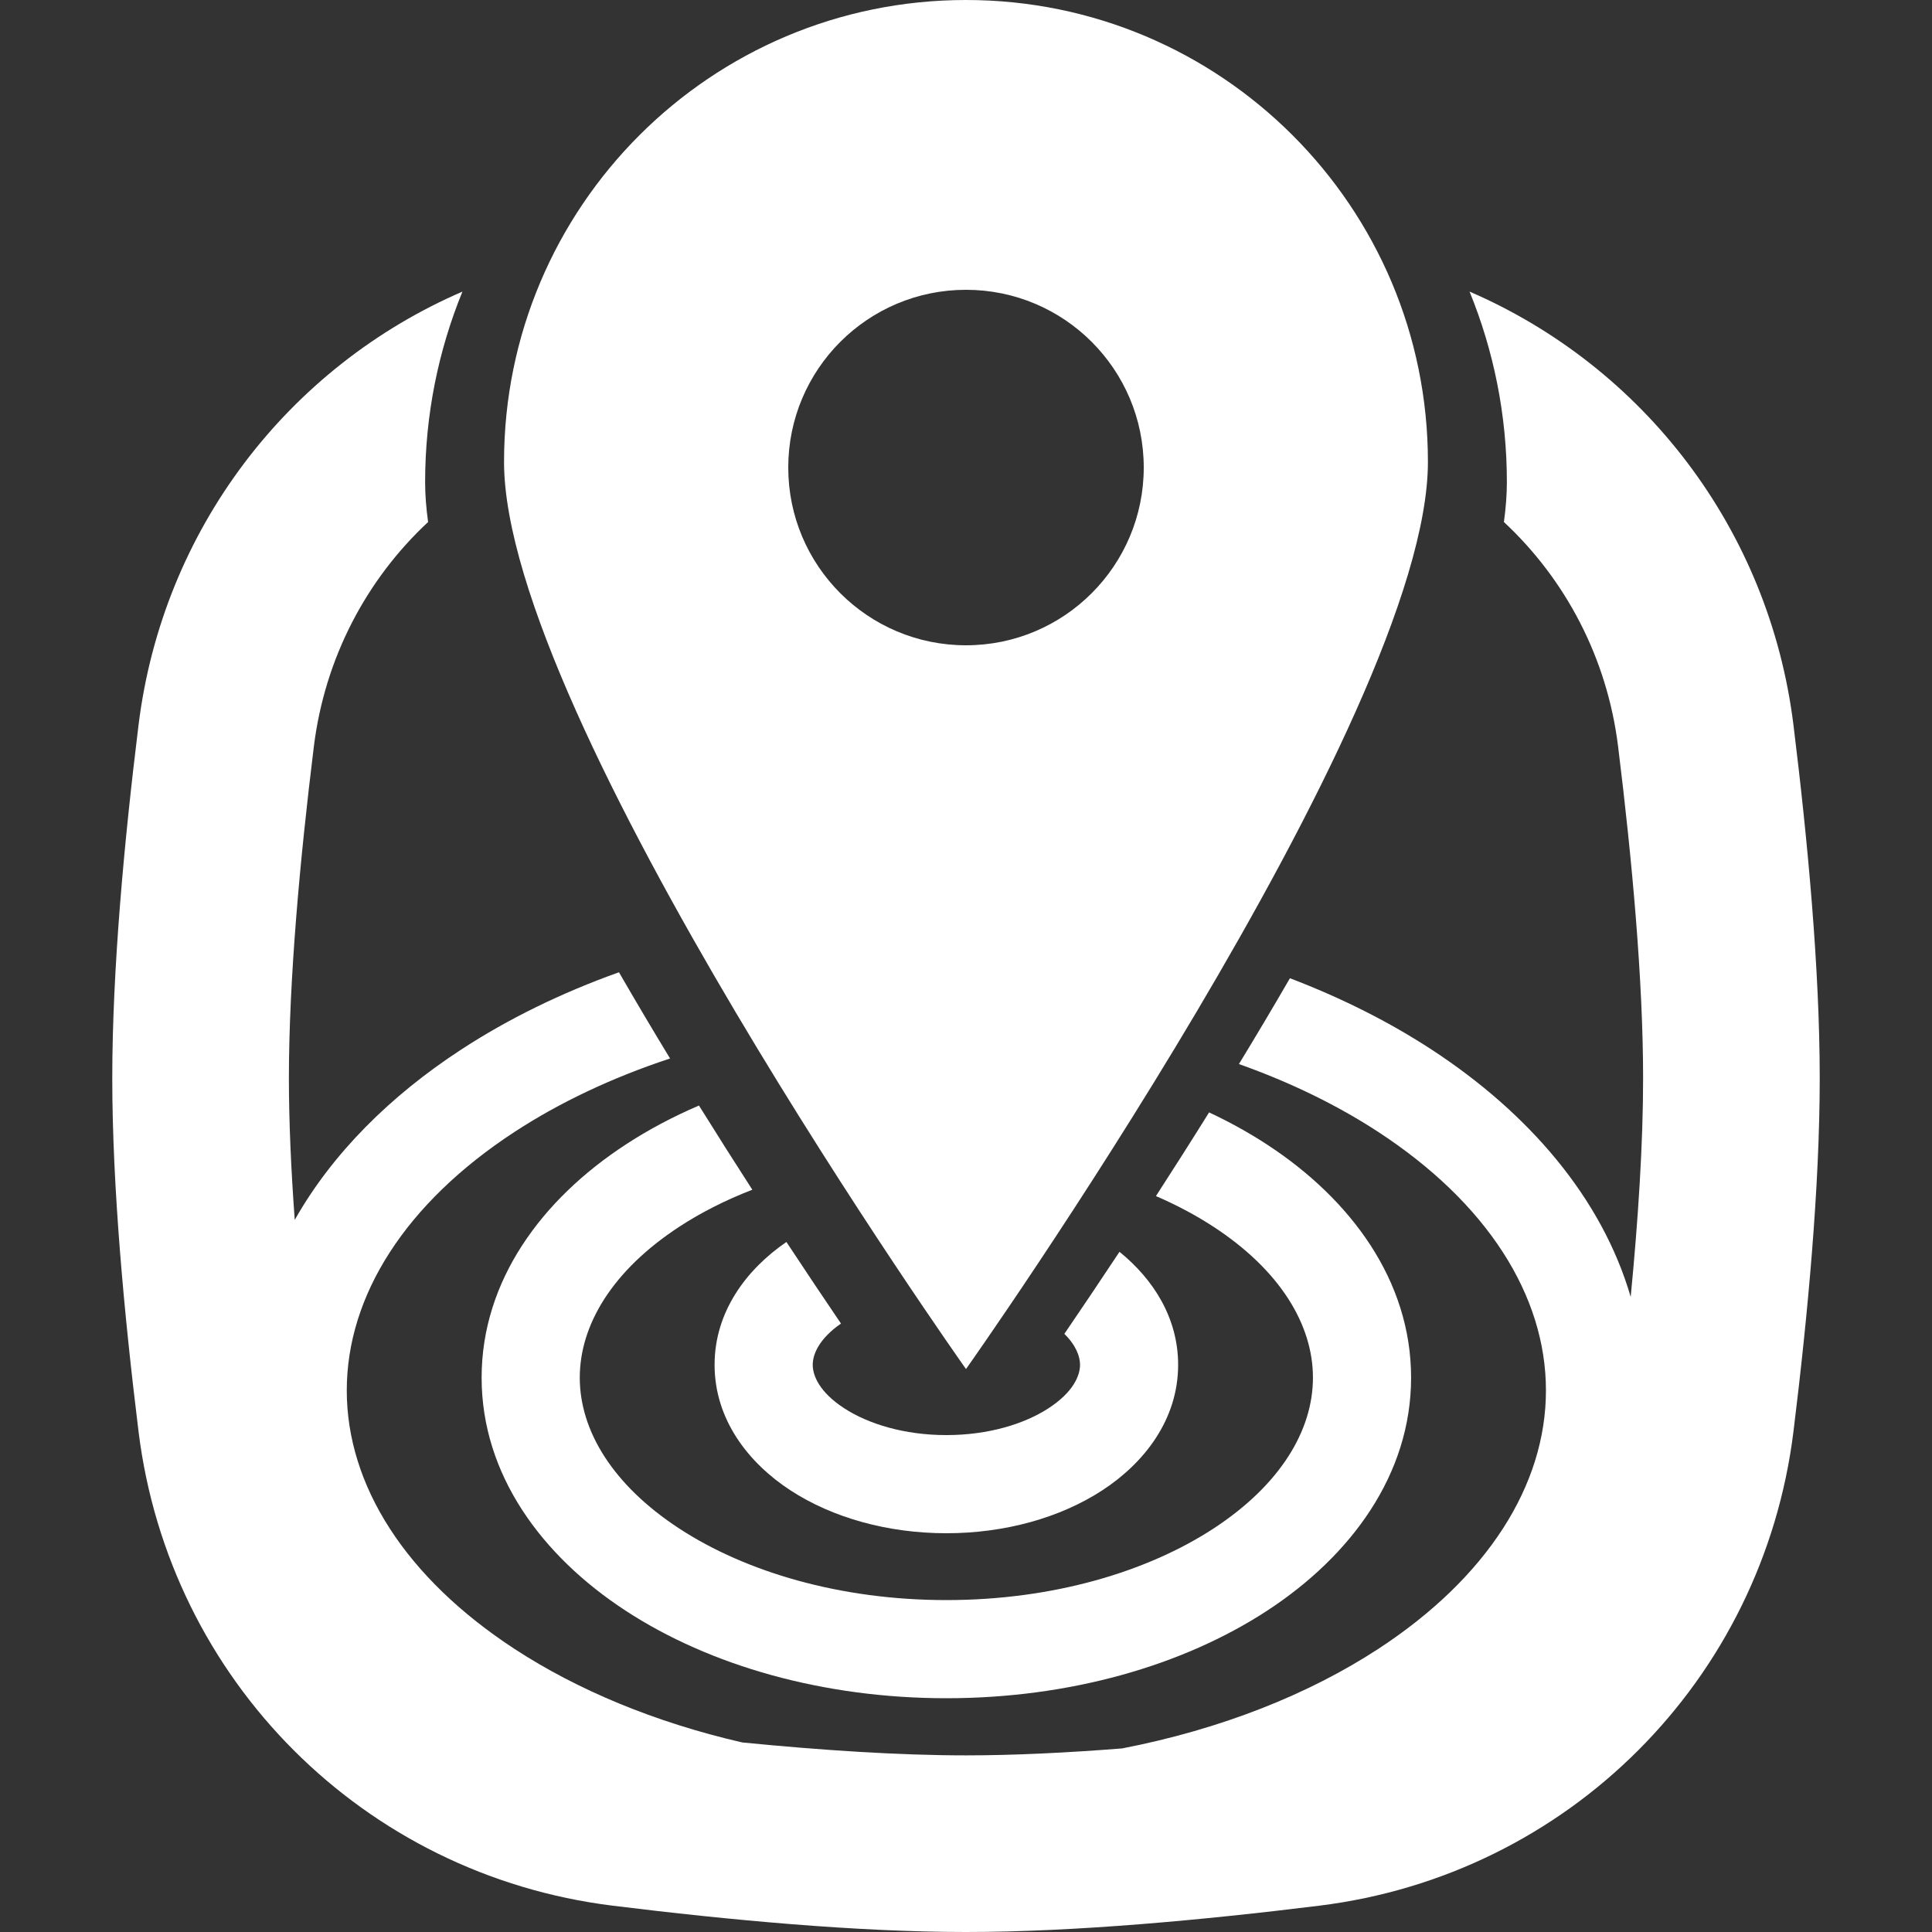 <svg width="45" height="45" viewBox="0 0 45 45" fill="none" xmlns="http://www.w3.org/2000/svg">
<rect x="0" y="0" width="45" height="45" fill="#333333" stroke="none"/>
<path fill-rule="evenodd" clip-rule="evenodd" d="M33.259 10.759C33.259 16.702 22.5 31.888 22.5 31.888C22.5 31.888 11.74 16.702 11.74 10.759C11.74 4.817 16.558 0 22.5 0C28.442 0 33.259 4.817 33.259 10.759ZM22.5 15.03C24.786 15.03 26.64 13.176 26.64 10.89C26.64 8.603 24.786 6.75 22.5 6.75C20.213 6.75 18.36 8.603 18.36 10.89C18.36 13.176 20.213 15.03 22.5 15.03Z" fill="white"/>
<path d="M10.771 6.792C6.721 8.542 3.791 12.323 3.227 16.886C2.894 19.584 2.615 22.585 2.615 25.115C2.615 27.645 2.894 30.646 3.227 33.344C3.944 39.139 8.476 43.671 14.271 44.387C16.969 44.721 19.97 45 22.5 45C25.03 45 28.031 44.721 30.729 44.387C36.524 43.671 41.056 39.139 41.773 33.344C42.106 30.646 42.385 27.645 42.385 25.115C42.385 22.585 42.106 19.584 41.773 16.886C41.208 12.323 38.278 8.542 34.229 6.792C34.79 8.166 35.098 9.663 35.098 11.23C35.098 11.521 35.074 11.831 35.029 12.159C36.464 13.496 37.434 15.323 37.689 17.39C38.016 20.032 38.271 22.837 38.271 25.115C38.271 26.644 38.156 28.411 37.982 30.207C37.31 27.902 35.603 25.922 33.351 24.451C32.36 23.803 31.249 23.244 30.045 22.785C29.655 23.459 29.257 24.127 28.857 24.784C30.062 25.211 31.154 25.746 32.101 26.364C34.634 28.019 36.008 30.173 36.008 32.386C36.008 34.599 34.634 36.752 32.101 38.407C30.483 39.463 28.443 40.277 26.137 40.724C24.852 40.825 23.613 40.886 22.5 40.886C20.937 40.886 19.125 40.766 17.289 40.585C15.253 40.117 13.446 39.361 11.985 38.407C9.451 36.752 8.077 34.599 8.077 32.386C8.077 30.173 9.451 28.019 11.985 26.364C13.03 25.682 14.251 25.101 15.607 24.654C15.206 23.994 14.807 23.322 14.417 22.646C13.068 23.128 11.828 23.736 10.735 24.451C9.09 25.525 7.737 26.87 6.865 28.414C6.78 27.25 6.729 26.13 6.729 25.115C6.729 22.837 6.984 20.032 7.31 17.39C7.566 15.323 8.536 13.496 9.971 12.159C9.926 11.831 9.902 11.521 9.902 11.23C9.902 9.663 10.21 8.166 10.771 6.792Z" fill="white"/>
<path d="M16.28 25.75C15.668 26.012 15.096 26.317 14.572 26.66C12.619 27.935 11.218 29.83 11.218 32.088C11.218 34.346 12.619 36.241 14.572 37.516C16.535 38.799 19.18 39.555 22.043 39.555C24.906 39.555 27.55 38.799 29.514 37.516C31.466 36.241 32.867 34.346 32.867 32.088C32.867 29.83 31.466 27.935 29.514 26.66C29.093 26.385 28.641 26.134 28.162 25.91C27.745 26.58 27.329 27.232 26.924 27.859C27.411 28.069 27.86 28.309 28.264 28.573C29.815 29.586 30.581 30.854 30.581 32.088C30.581 33.322 29.815 34.59 28.264 35.603C26.723 36.609 24.527 37.269 22.043 37.269C19.559 37.269 17.362 36.609 15.822 35.603C14.271 34.59 13.504 33.322 13.504 32.088C13.504 30.854 14.271 29.586 15.822 28.573C16.323 28.245 16.895 27.954 17.523 27.711C17.116 27.079 16.699 26.423 16.28 25.75Z" fill="white"/>
<path d="M18.317 28.928C17.388 29.565 16.644 30.55 16.644 31.789C16.644 33.069 17.437 34.077 18.408 34.711C19.39 35.352 20.678 35.712 22.043 35.712C23.407 35.712 24.695 35.352 25.677 34.711C26.648 34.077 27.441 33.069 27.441 31.789C27.441 30.689 26.856 29.79 26.075 29.157C25.622 29.841 25.191 30.482 24.791 31.068C25.068 31.341 25.156 31.599 25.156 31.789C25.156 32.044 24.996 32.426 24.427 32.798C23.868 33.163 23.028 33.426 22.043 33.426C21.057 33.426 20.217 33.163 19.658 32.798C19.089 32.426 18.93 32.044 18.93 31.789C18.93 31.544 19.076 31.184 19.588 30.828C19.19 30.241 18.762 29.604 18.317 28.928Z" fill="white"/>
</svg>
